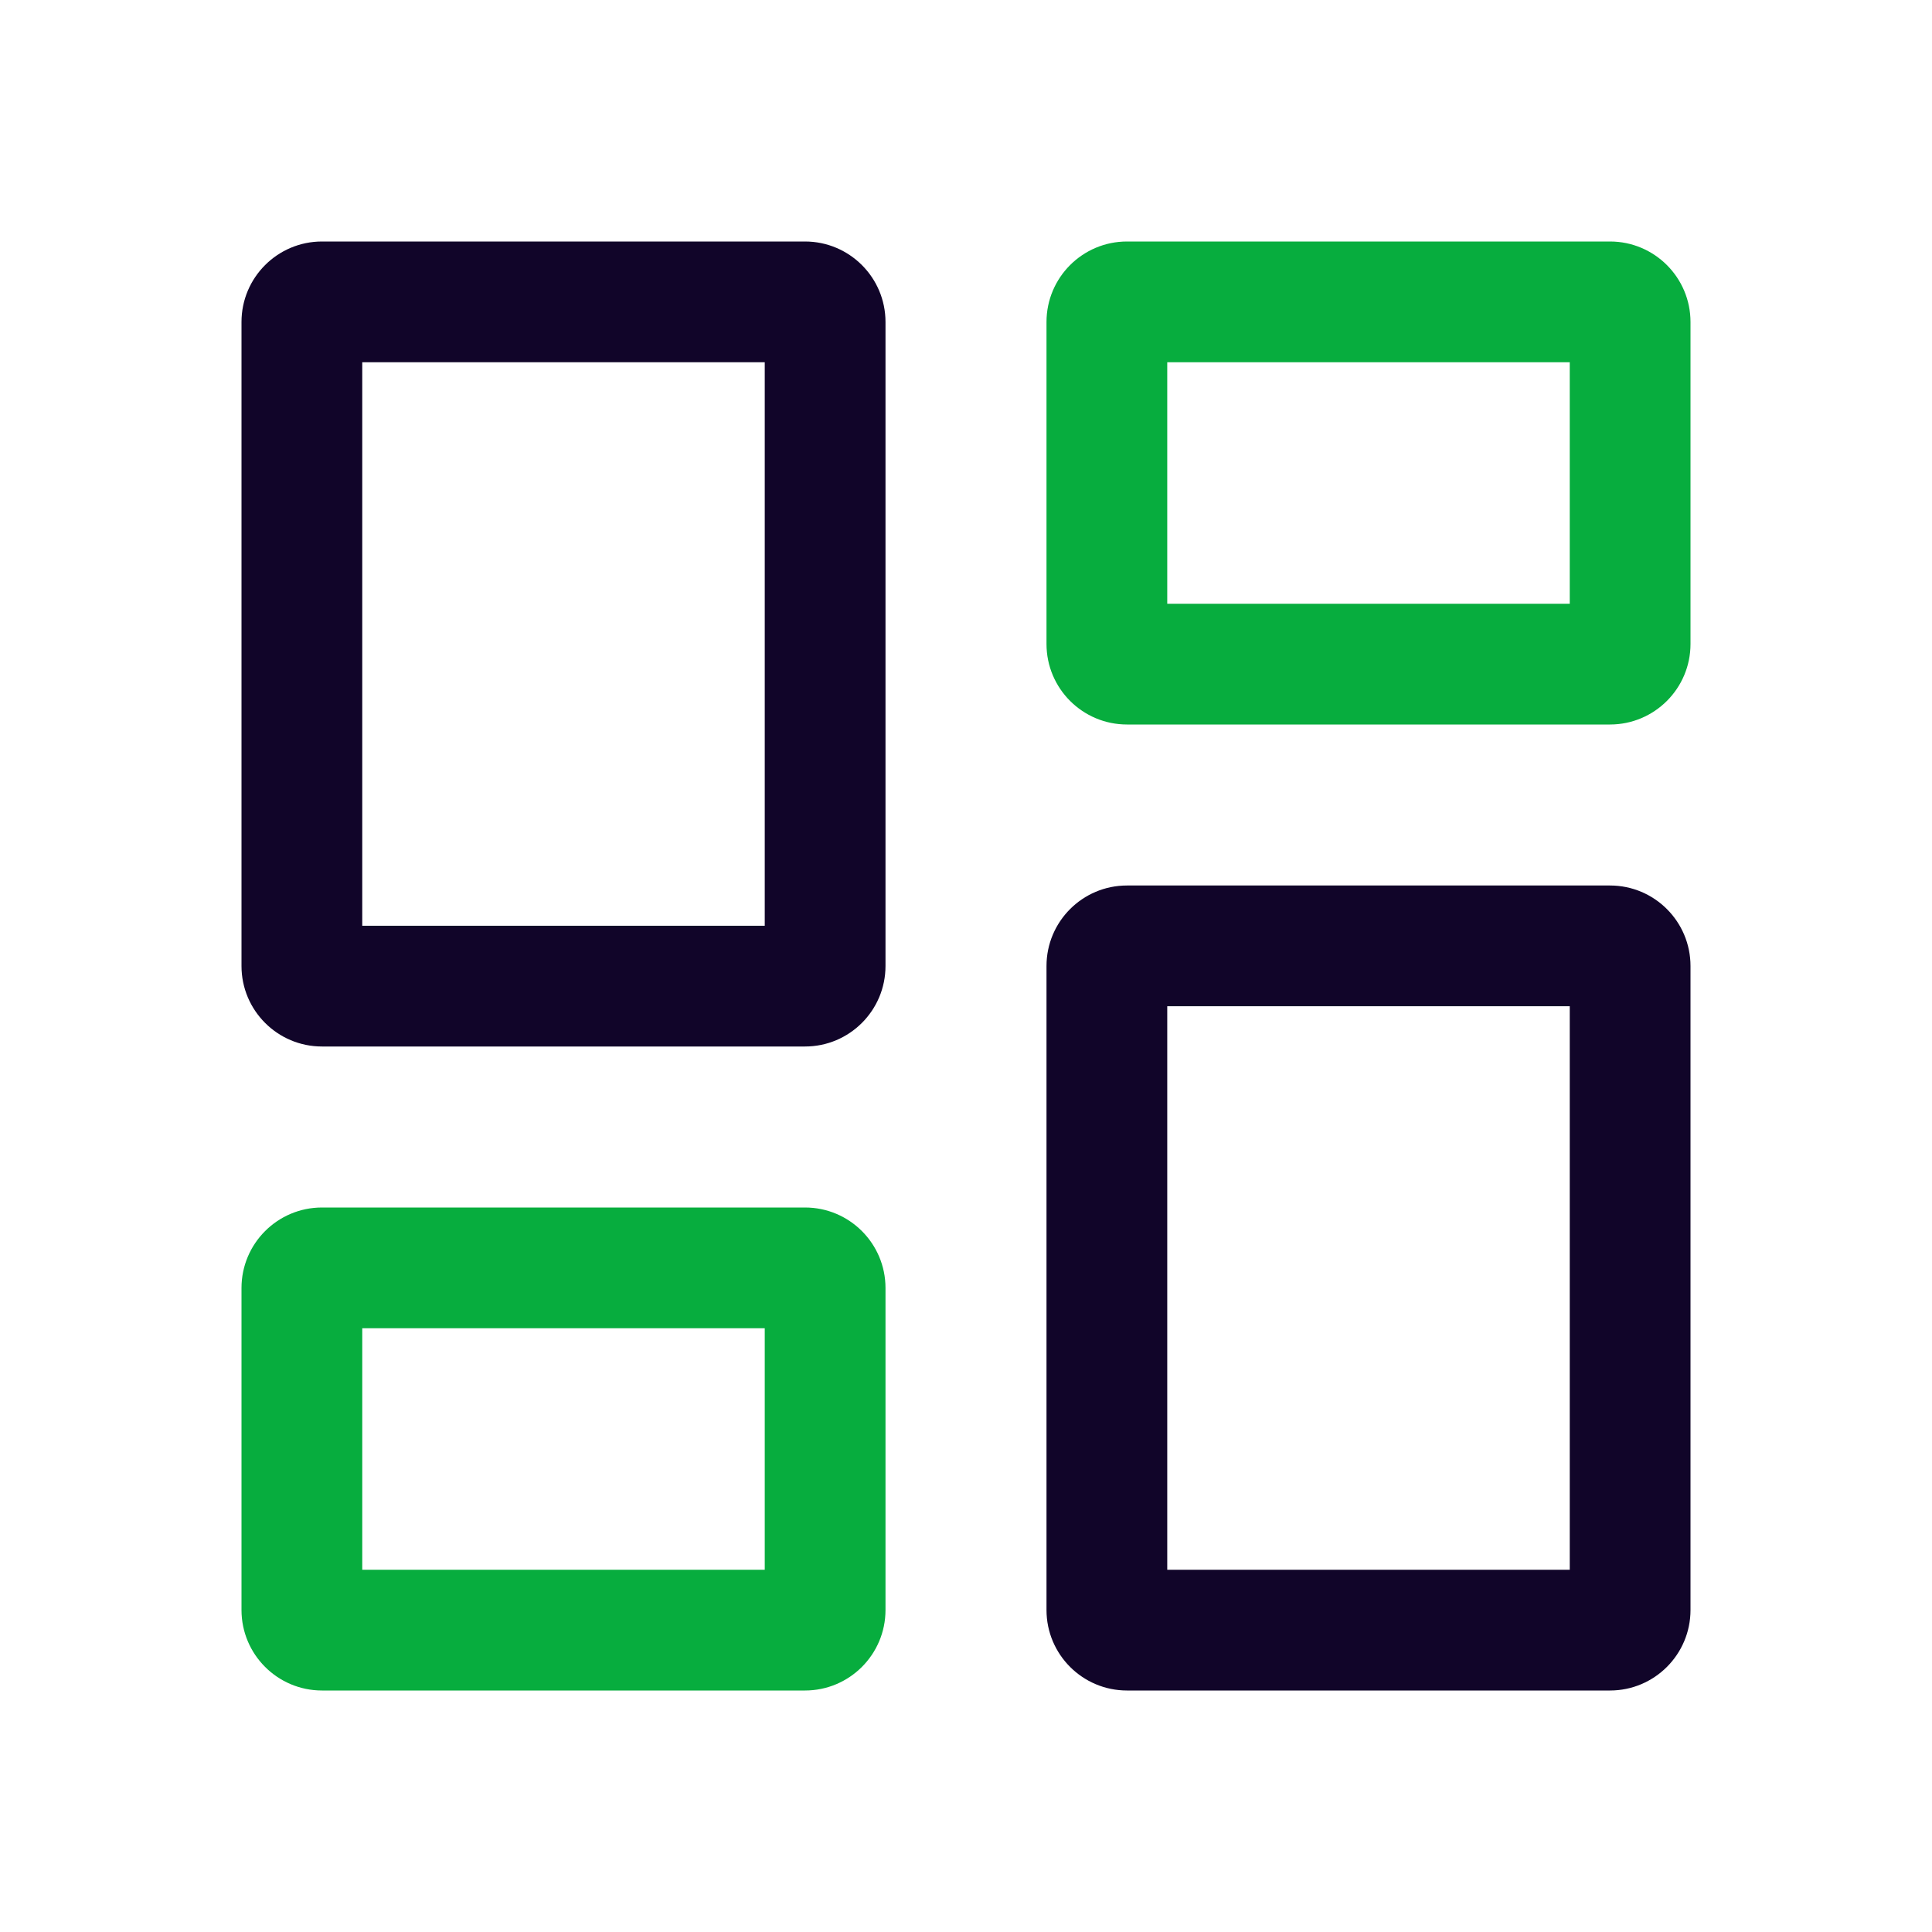 <svg width="24" height="24" viewBox="0 0 24 24" fill="none" xmlns="http://www.w3.org/2000/svg">
<path fill-rule="evenodd" clip-rule="evenodd" d="M3 4C3 3.448 3.448 3 4 3H10C10.552 3 11 3.448 11 4V12C11 12.552 10.552 13 10 13H4C3.448 13 3 12.552 3 12V4ZM4.5 11.5V4.5H9.5V11.5H4.5Z" fill="#110529"/>
<path fill-rule="evenodd" clip-rule="evenodd" d="M13 12C13 11.448 13.448 11 14 11H20C20.552 11 21 11.448 21 12V20C21 20.552 20.552 21 20 21H14C13.448 21 13 20.552 13 20V12ZM14.5 19.5V12.5H19.5V19.5H14.5Z" fill="#110529"/>
<path fill-rule="evenodd" clip-rule="evenodd" d="M13 4C13 3.448 13.448 3 14 3H20C20.552 3 21 3.448 21 4V8C21 8.552 20.552 9 20 9H14C13.448 9 13 8.552 13 8V4ZM14.5 7.5V4.5H19.5V7.5H14.5Z" fill="#07AD3E"/>
<path fill-rule="evenodd" clip-rule="evenodd" d="M3 16C3 15.448 3.448 15 4 15H10C10.552 15 11 15.448 11 16V20C11 20.552 10.552 21 10 21H4C3.448 21 3 20.552 3 20V16ZM4.5 19.5V16.5H9.5V19.5H4.5Z" fill="#07AD3E"/>
</svg>
